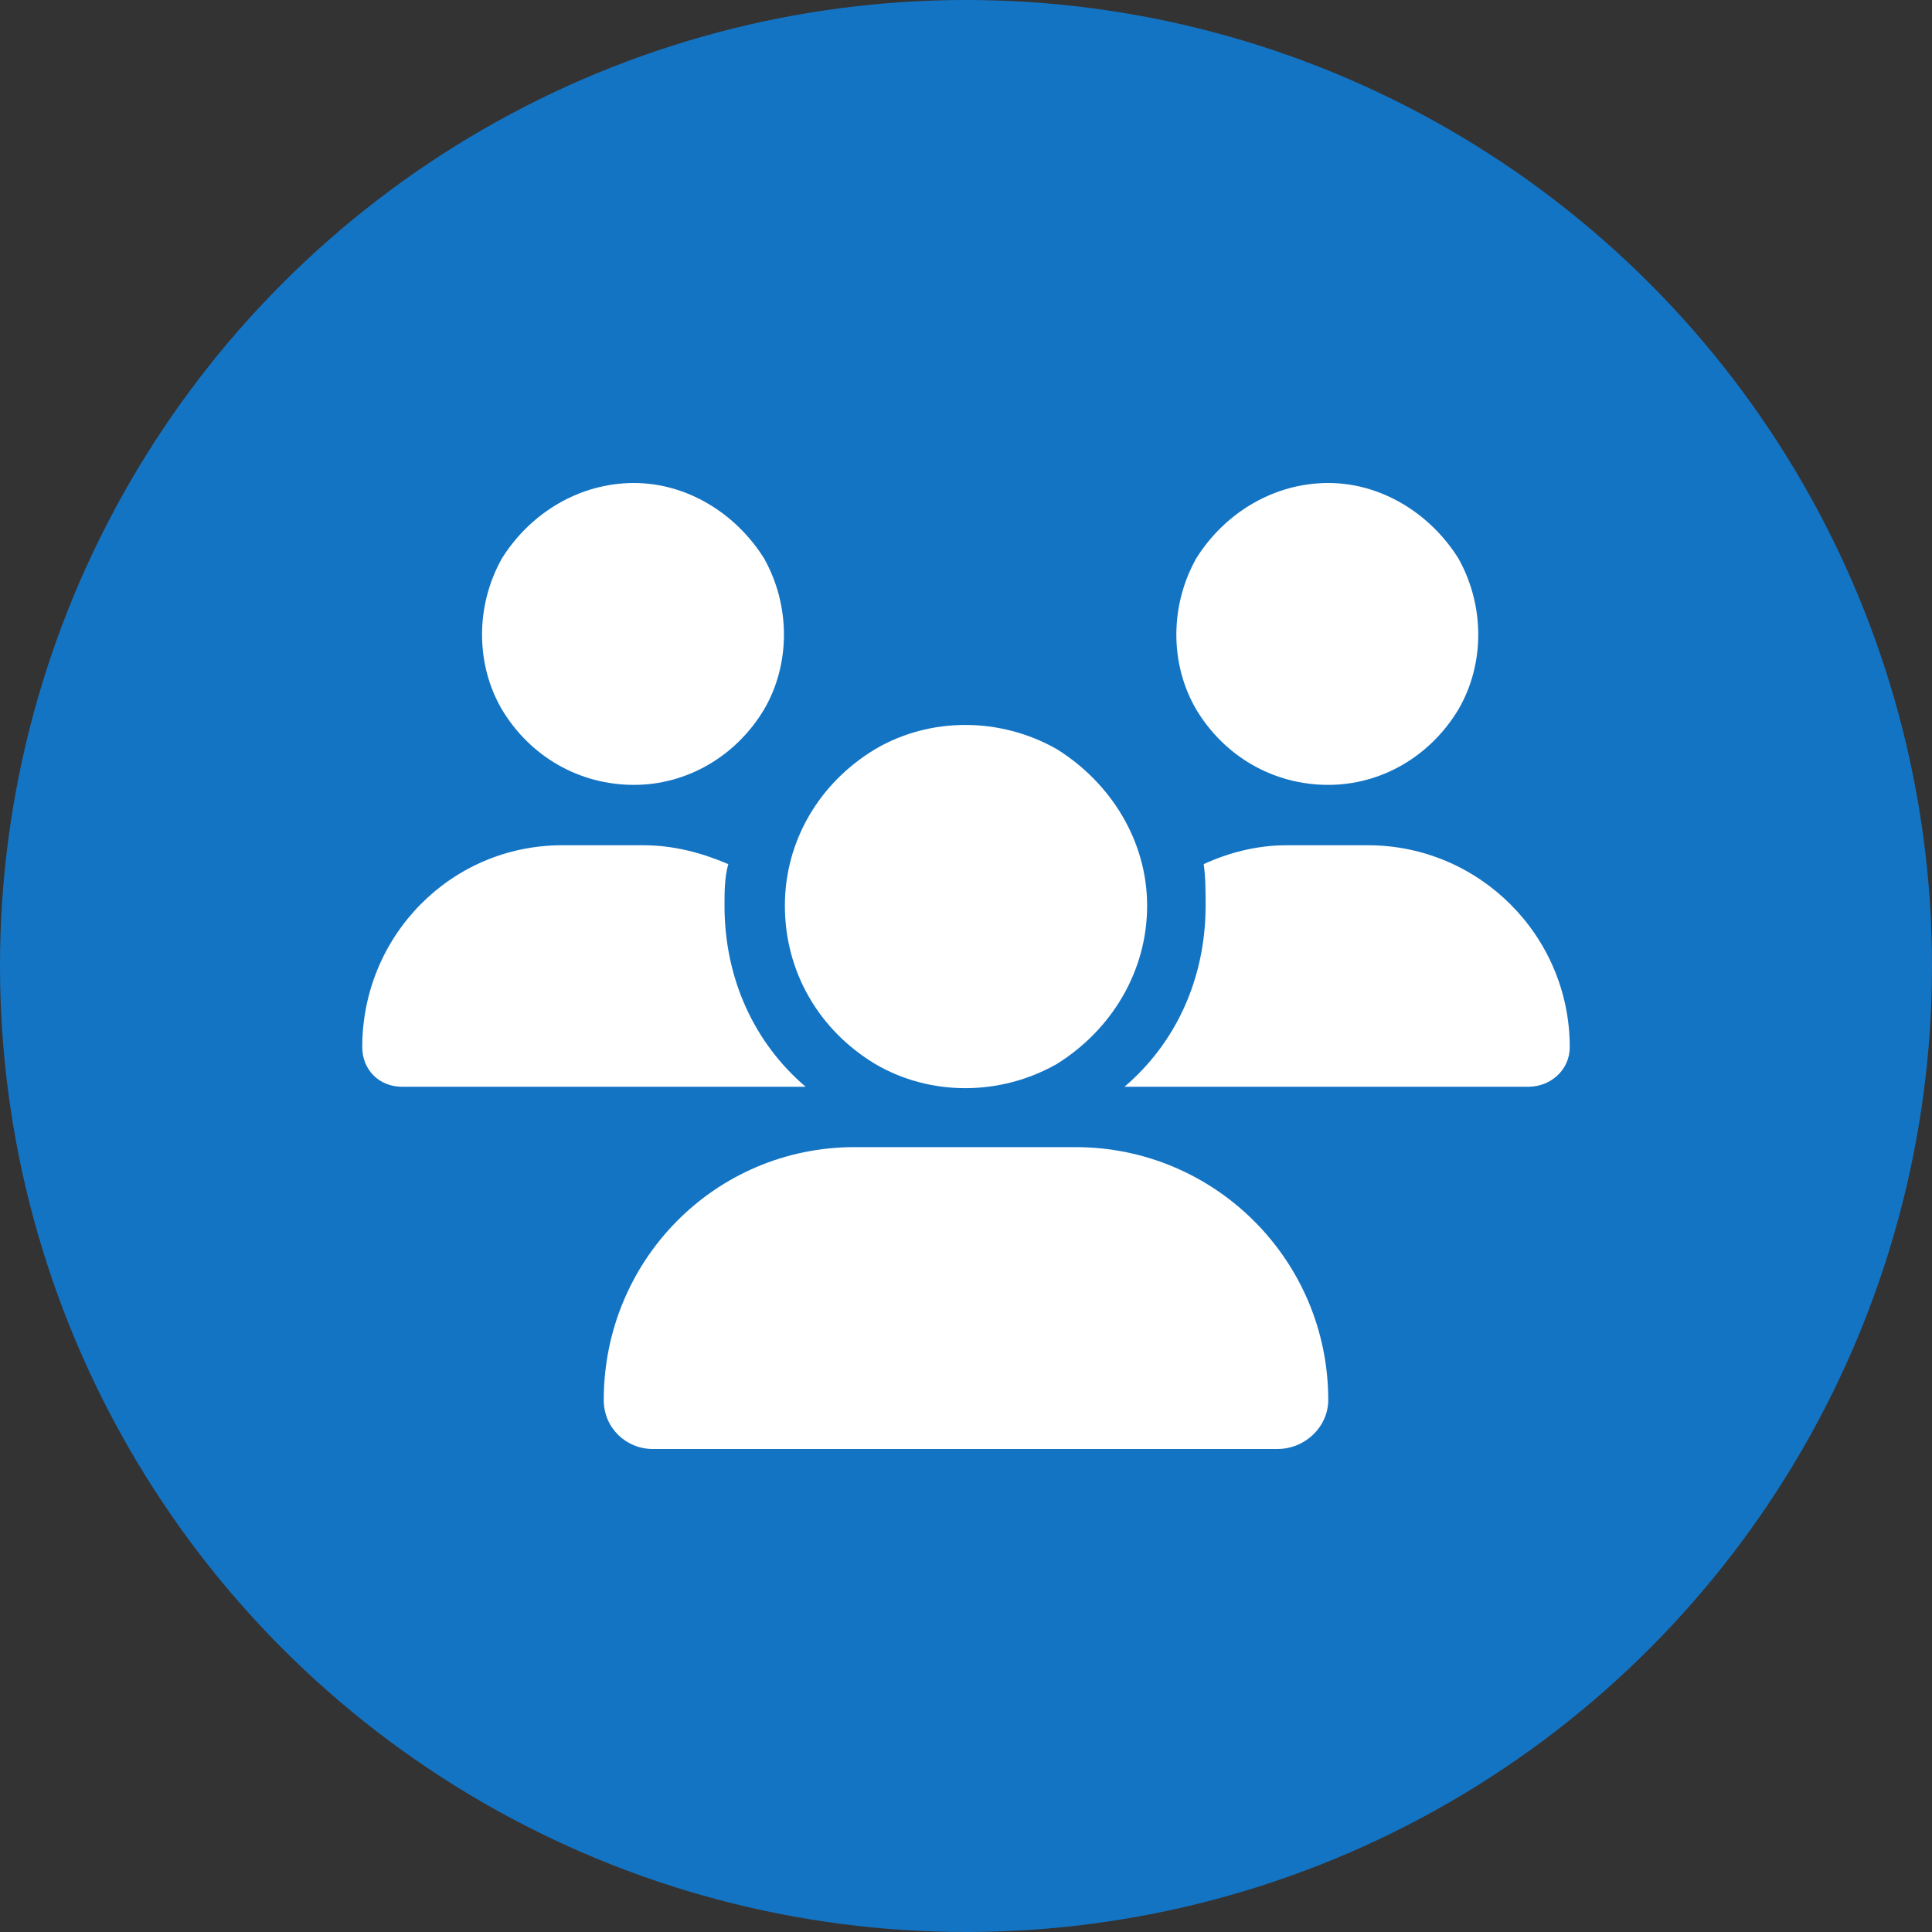 <svg width="48" height="48" viewBox="0 0 48 48" fill="none" xmlns="http://www.w3.org/2000/svg">
<rect x="0" y="0" width="48" height="48" fill="#333333" stroke="none"/>
<circle cx="24" cy="24" r="24" fill="#1474C4"/>
<path d="M15.75 12C17.062 12 18.281 12.75 18.984 13.875C19.641 15.047 19.641 16.5 18.984 17.625C18.281 18.797 17.062 19.5 15.75 19.5C14.391 19.5 13.172 18.797 12.469 17.625C11.812 16.5 11.812 15.047 12.469 13.875C13.172 12.75 14.391 12 15.75 12ZM33 12C34.312 12 35.531 12.75 36.234 13.875C36.891 15.047 36.891 16.5 36.234 17.625C35.531 18.797 34.312 19.5 33 19.5C31.641 19.5 30.422 18.797 29.719 17.625C29.062 16.5 29.062 15.047 29.719 13.875C30.422 12.75 31.641 12 33 12ZM9 26.016C9 23.25 11.203 21 13.969 21H15.984C16.734 21 17.438 21.188 18.094 21.469C18 21.797 18 22.172 18 22.5C18 24.328 18.75 25.922 20.016 27C20.016 27 20.016 27 19.969 27H9.984C9.422 27 9 26.578 9 26.016ZM27.984 27H27.938C29.203 25.922 29.953 24.328 29.953 22.5C29.953 22.172 29.953 21.797 29.906 21.469C30.516 21.188 31.219 21 31.969 21H33.984C36.75 21 39 23.25 39 26.016C39 26.578 38.531 27 37.969 27H27.984ZM19.5 22.5C19.5 20.906 20.344 19.453 21.75 18.609C23.109 17.812 24.844 17.812 26.25 18.609C27.609 19.453 28.5 20.906 28.5 22.5C28.5 24.141 27.609 25.594 26.25 26.438C24.844 27.234 23.109 27.234 21.75 26.438C20.344 25.594 19.5 24.141 19.5 22.5ZM15 34.781C15 31.312 17.766 28.5 21.234 28.5H26.719C30.188 28.5 33 31.312 33 34.781C33 35.438 32.438 36 31.734 36H16.219C15.562 36 15 35.484 15 34.781Z" fill="white"/>
</svg>
